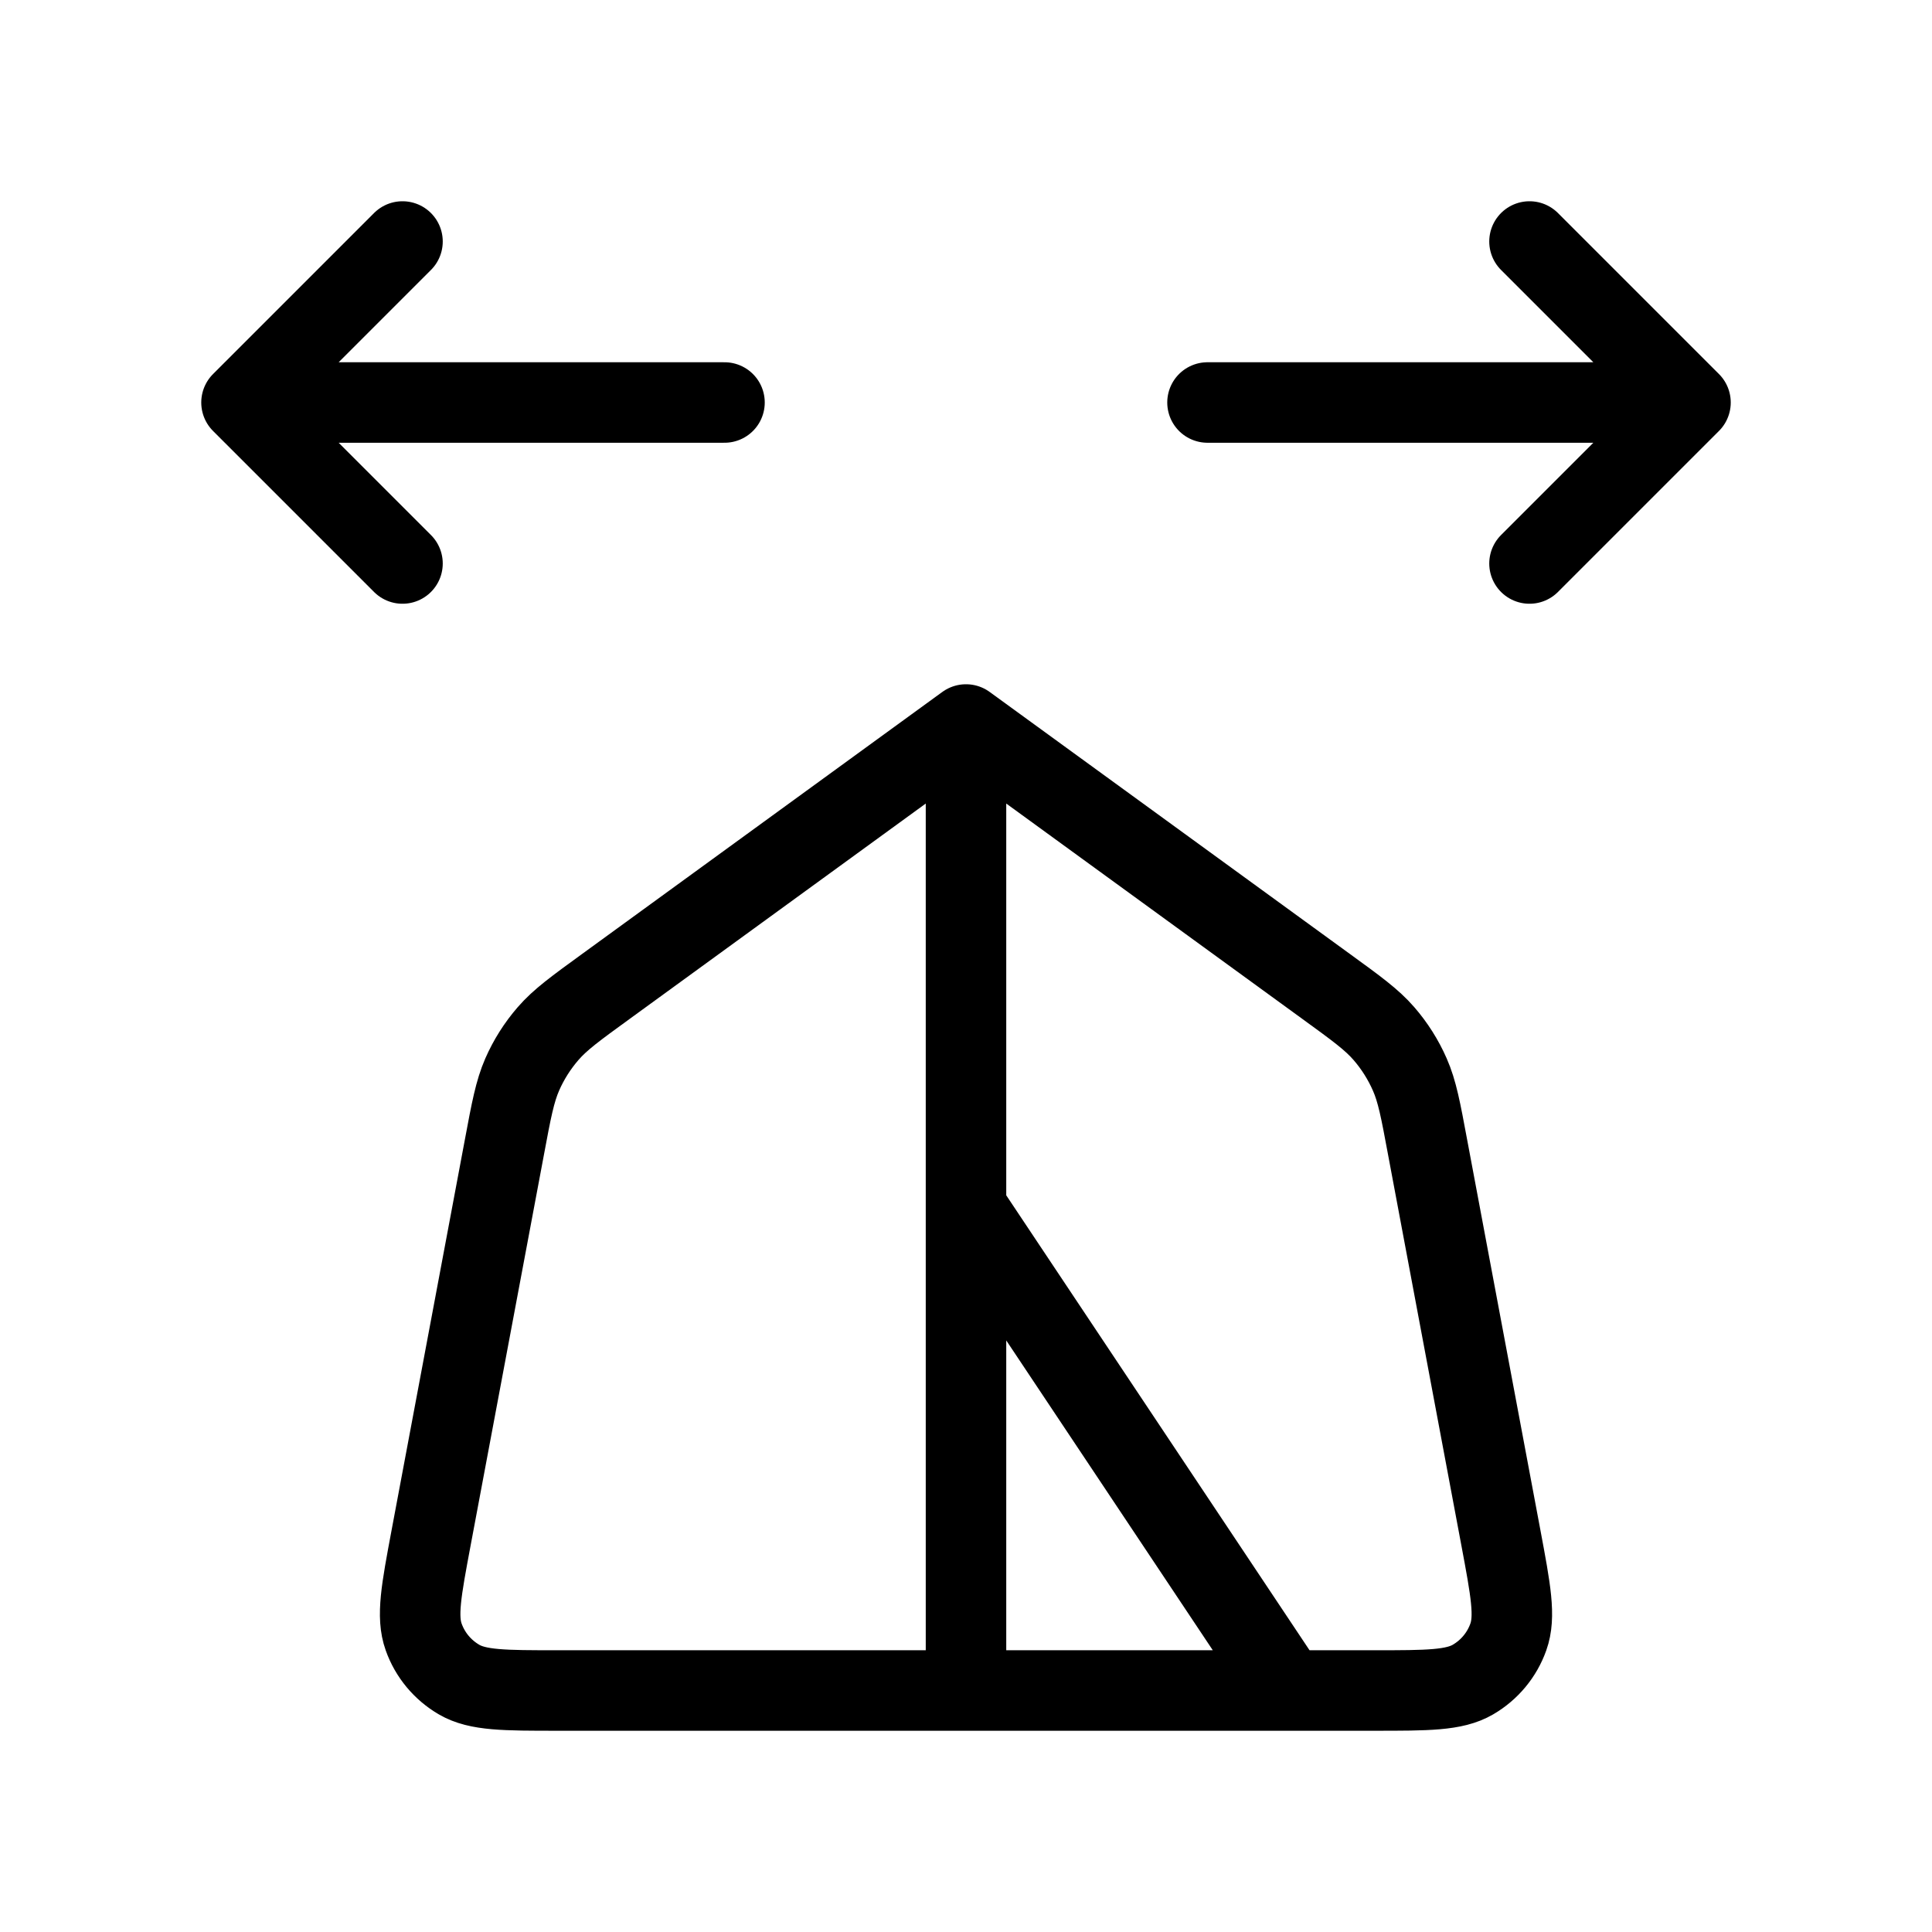 <svg width="24" height="24" viewBox="0 0 24 24" fill="none" xmlns="http://www.w3.org/2000/svg">
<path d="M9 5H3M3 5L5 7M3 5L5 3M21 5H15M21 5L19 7M21 5L19 3M12 9L16.471 12.252C16.851 12.528 17.041 12.666 17.191 12.839C17.323 12.991 17.432 13.163 17.513 13.348C17.605 13.557 17.648 13.788 17.734 14.25L18.645 19.105C18.767 19.756 18.828 20.081 18.737 20.335C18.658 20.558 18.502 20.745 18.298 20.864C18.065 21 17.734 21 17.072 21H16M12 9L7.529 12.252C7.149 12.528 6.959 12.666 6.809 12.839C6.677 12.991 6.568 13.163 6.487 13.348C6.396 13.557 6.352 13.788 6.266 14.25L5.355 19.105C5.233 19.756 5.172 20.081 5.263 20.335C5.342 20.558 5.498 20.745 5.702 20.864C5.935 21 6.266 21 6.928 21H12M12 9V15M12 21H16M12 21V15M16 21L12 15" stroke="black" strokeWidth="2" stroke-linecap="round" stroke-linejoin="round"/>
</svg>
